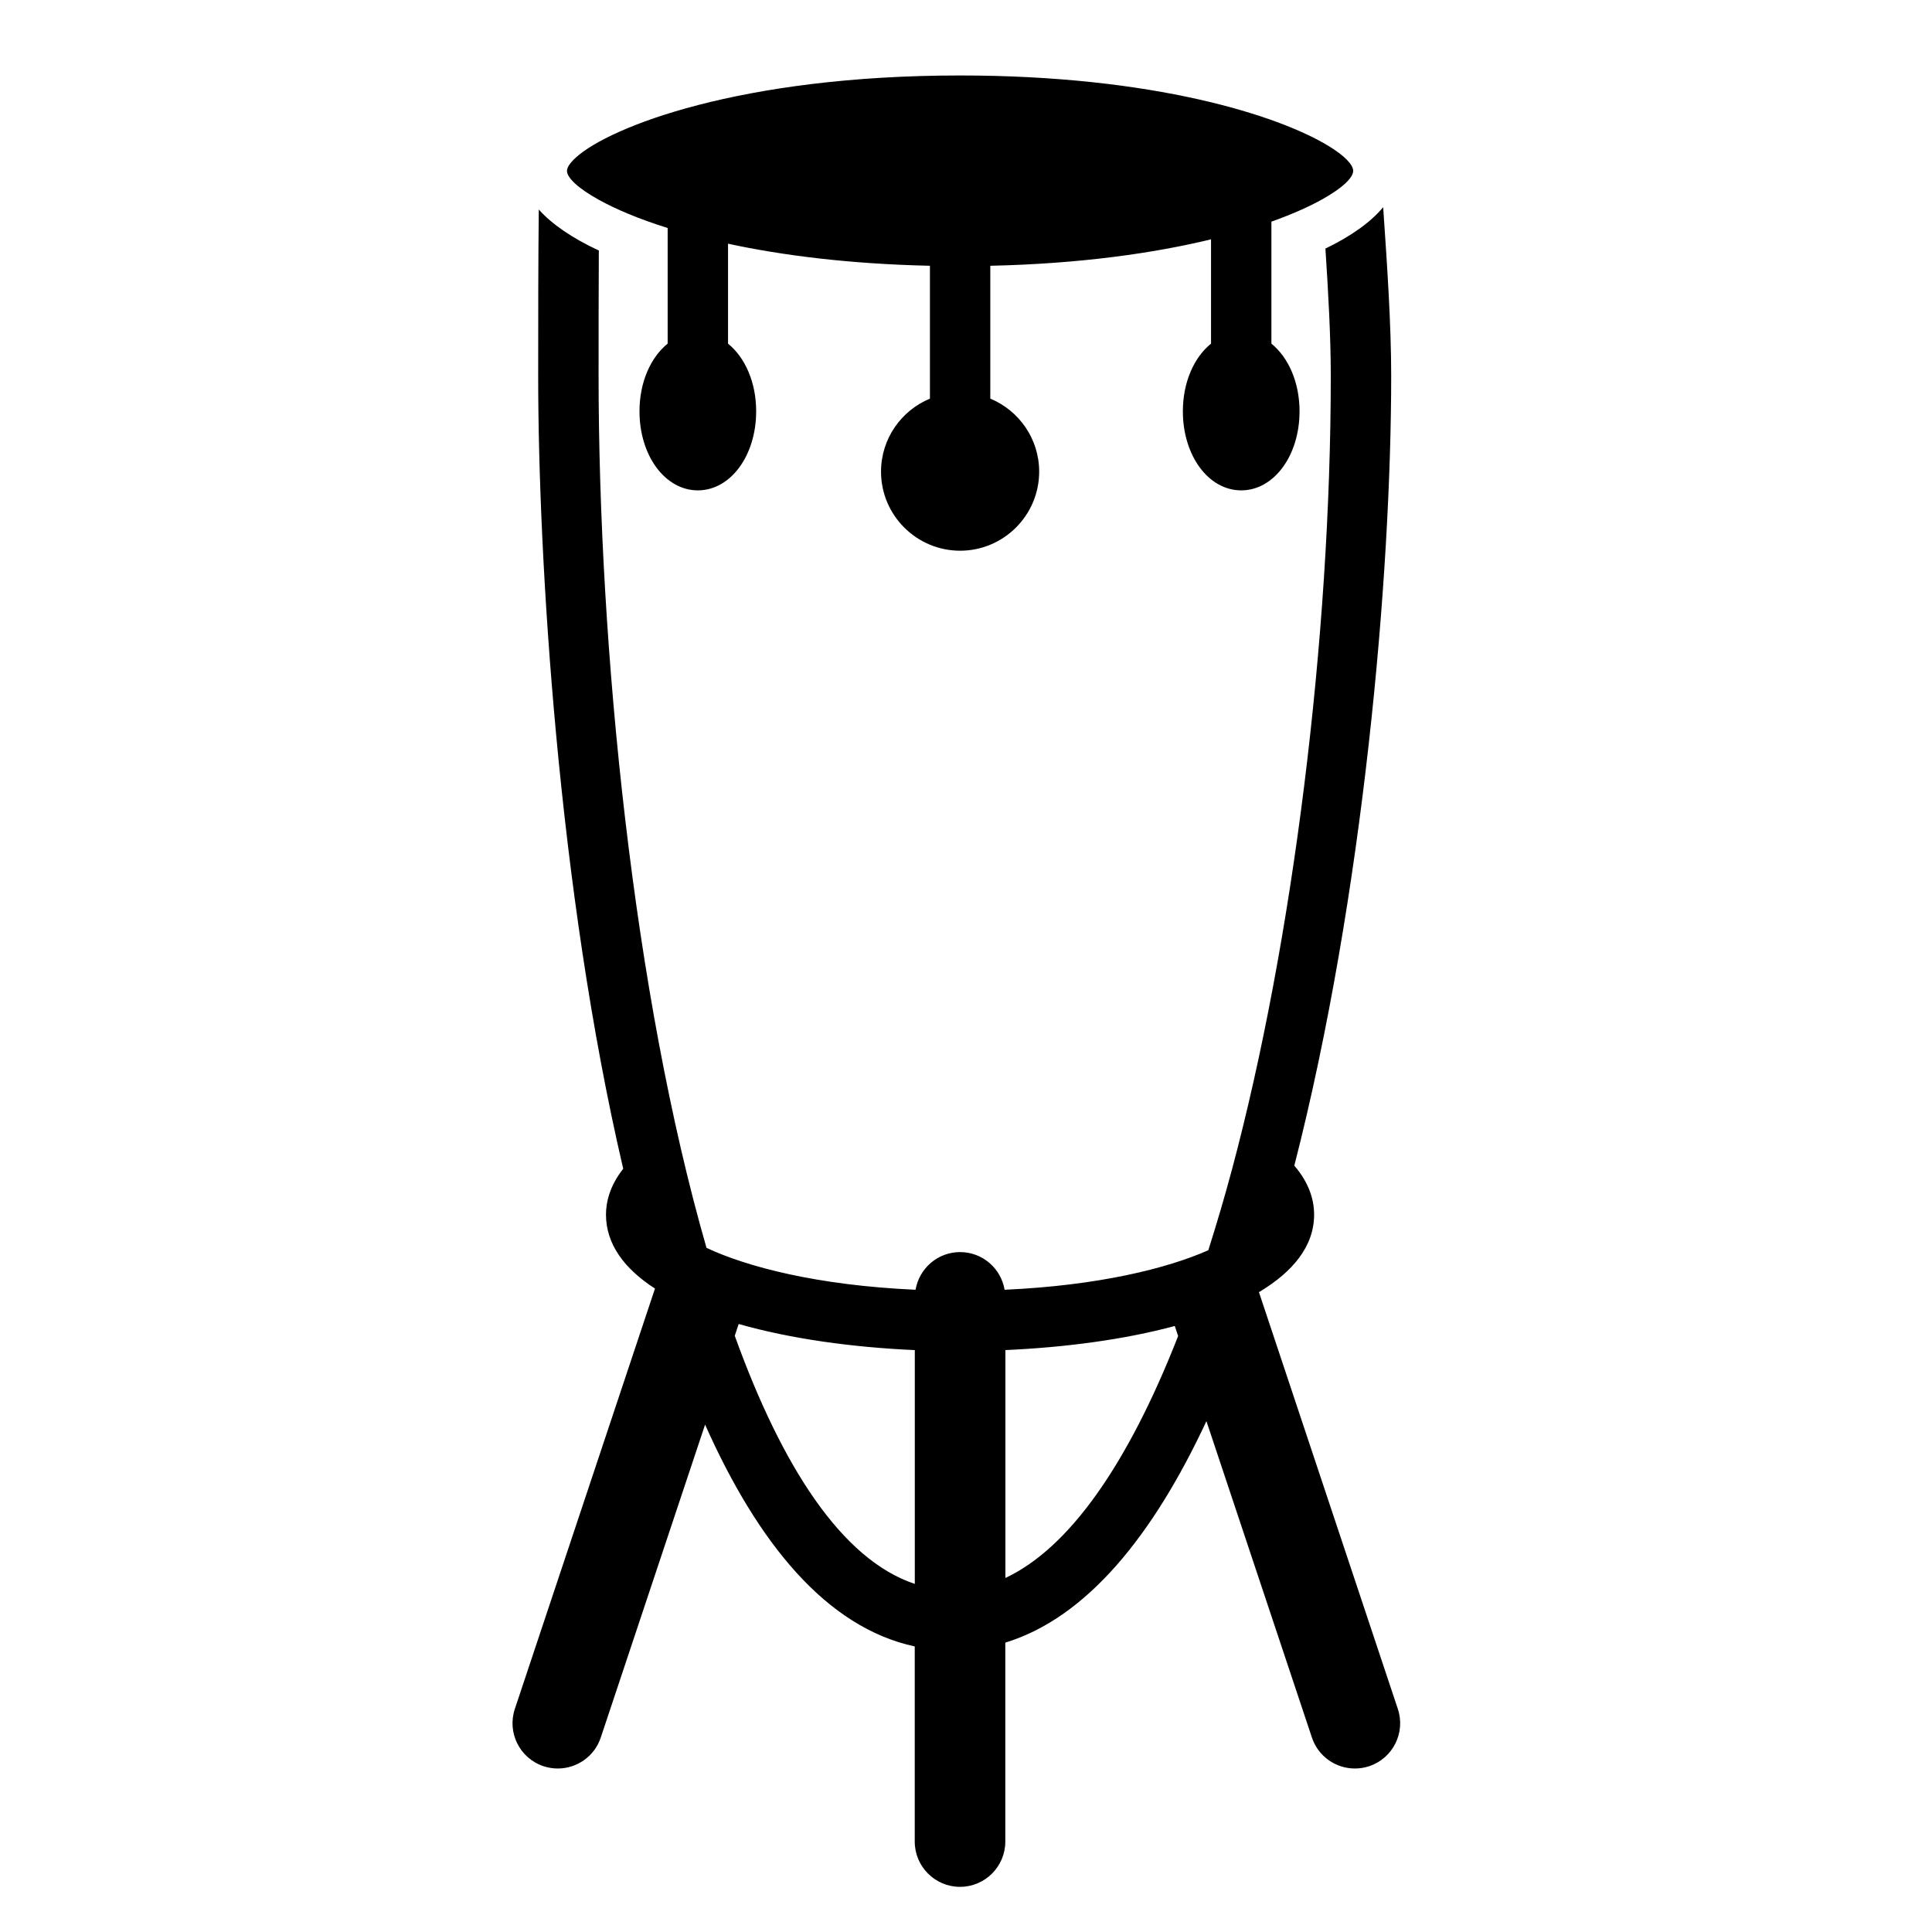 <?xml version="1.0" encoding="iso-8859-1"?>
<!-- Generator: Adobe Illustrator 17.0.0, SVG Export Plug-In . SVG Version: 6.00 Build 0)  -->
<!DOCTYPE svg PUBLIC "-//W3C//DTD SVG 1.1//EN" "http://www.w3.org/Graphics/SVG/1.1/DTD/svg11.dtd">
<svg version="1.1" id="Capa_1" xmlns="http://www.w3.org/2000/svg" xmlns:xlink="http://www.w3.org/1999/xlink" x="0px" y="0px"
	 width="64px" height="64px" viewBox="0 0 64 64" style="enable-background:new 0 0 64 64;" xml:space="preserve">
<g>
	<path d="M41.704,42.804c1.129-0.674,1.828-1.524,1.828-2.571c0-0.425-0.131-1.011-0.656-1.62c2.288-8.925,3.209-19.532,3.209-26.17
		c0-1.688-0.134-3.647-0.252-5.376c-0.005-0.07-0.009-0.135-0.014-0.203c-0.411,0.493-1.055,0.956-1.913,1.37
		c0.093,1.417,0.178,2.909,0.178,4.209c0,8.68-1.256,18.761-3.276,26.309c-0.251,0.936-0.513,1.817-0.781,2.664
		c-1.352,0.596-3.611,1.168-6.748,1.309c-0.12-0.708-0.733-1.248-1.475-1.248s-1.354,0.54-1.475,1.248
		c-3.276-0.147-5.597-0.765-6.925-1.388c-2.414-8.378-3.575-19.844-3.575-28.894c0-1.359,0-2.811,0.008-4.144
		c-0.88-0.41-1.553-0.869-1.989-1.359c-0.019,1.659-0.02,3.667-0.02,5.504c0,6.037,0.656,17.018,2.817,26.273
		c-0.457,0.576-0.571,1.125-0.571,1.517c0,0.984,0.612,1.798,1.623,2.452l-4.642,13.924c-0.262,0.786,0.162,1.636,0.948,1.897
		c0.157,0.053,0.317,0.077,0.475,0.077c0.628,0,1.214-0.397,1.423-1.025l3.456-10.367c1.753,3.937,4.026,6.72,6.945,7.348v6.464
		c0,0.828,0.672,1.5,1.5,1.5s1.5-0.672,1.5-1.5v-6.59c2.702-0.827,4.9-3.558,6.662-7.337l3.495,10.482
		c0.209,0.628,0.795,1.025,1.423,1.025c0.157,0,0.317-0.024,0.475-0.077c0.786-0.262,1.21-1.111,0.948-1.897L41.704,42.804z
		 M24.34,44.25l0.13-0.391c1.716,0.49,3.763,0.773,5.834,0.865v7.745C27.887,51.665,25.904,48.585,24.34,44.25z M33.305,52.272
		v-7.549c1.98-0.088,3.943-0.348,5.611-0.798l0.111,0.333C37.345,48.556,35.394,51.294,33.305,52.272z"/>
	<path d="M42.117,8.147V7.342c0.694-0.247,1.252-0.498,1.68-0.737c0.675-0.377,1.029-0.72,1.029-0.944
		c0-0.202-0.277-0.498-0.823-0.83C42.351,3.827,38.228,2.5,31.804,2.5c-7.295,0-11.613,1.709-12.724,2.715
		c-0.19,0.172-0.298,0.327-0.298,0.445c0,0.229,0.369,0.581,1.072,0.968c0.548,0.301,1.297,0.623,2.263,0.925v0.793v0.779v2.258
		c-0.561,0.454-0.933,1.274-0.933,2.242c0,1.469,0.849,2.619,1.933,2.619c1.083,0,1.932-1.15,1.932-2.619
		c0-0.967-0.372-1.787-0.932-2.241V9.61v-0.76V8.073c1.79,0.387,4.027,0.672,6.688,0.731v0.75v0.75v2.901
		c-0.95,0.394-1.62,1.329-1.62,2.419c0,1.444,1.176,2.619,2.62,2.619s2.619-1.175,2.619-2.619c0-1.09-0.67-2.025-1.619-2.419v-2.901
		v-0.75v-0.75c2.983-0.066,5.426-0.418,7.312-0.876v0.785v0.765v1.905c-0.561,0.454-0.933,1.274-0.933,2.242
		c0,1.469,0.849,2.619,1.933,2.619c1.083,0,1.932-1.15,1.932-2.619c0-0.967-0.372-1.787-0.932-2.241V8.94V8.147z"/>
</g>
</svg>
